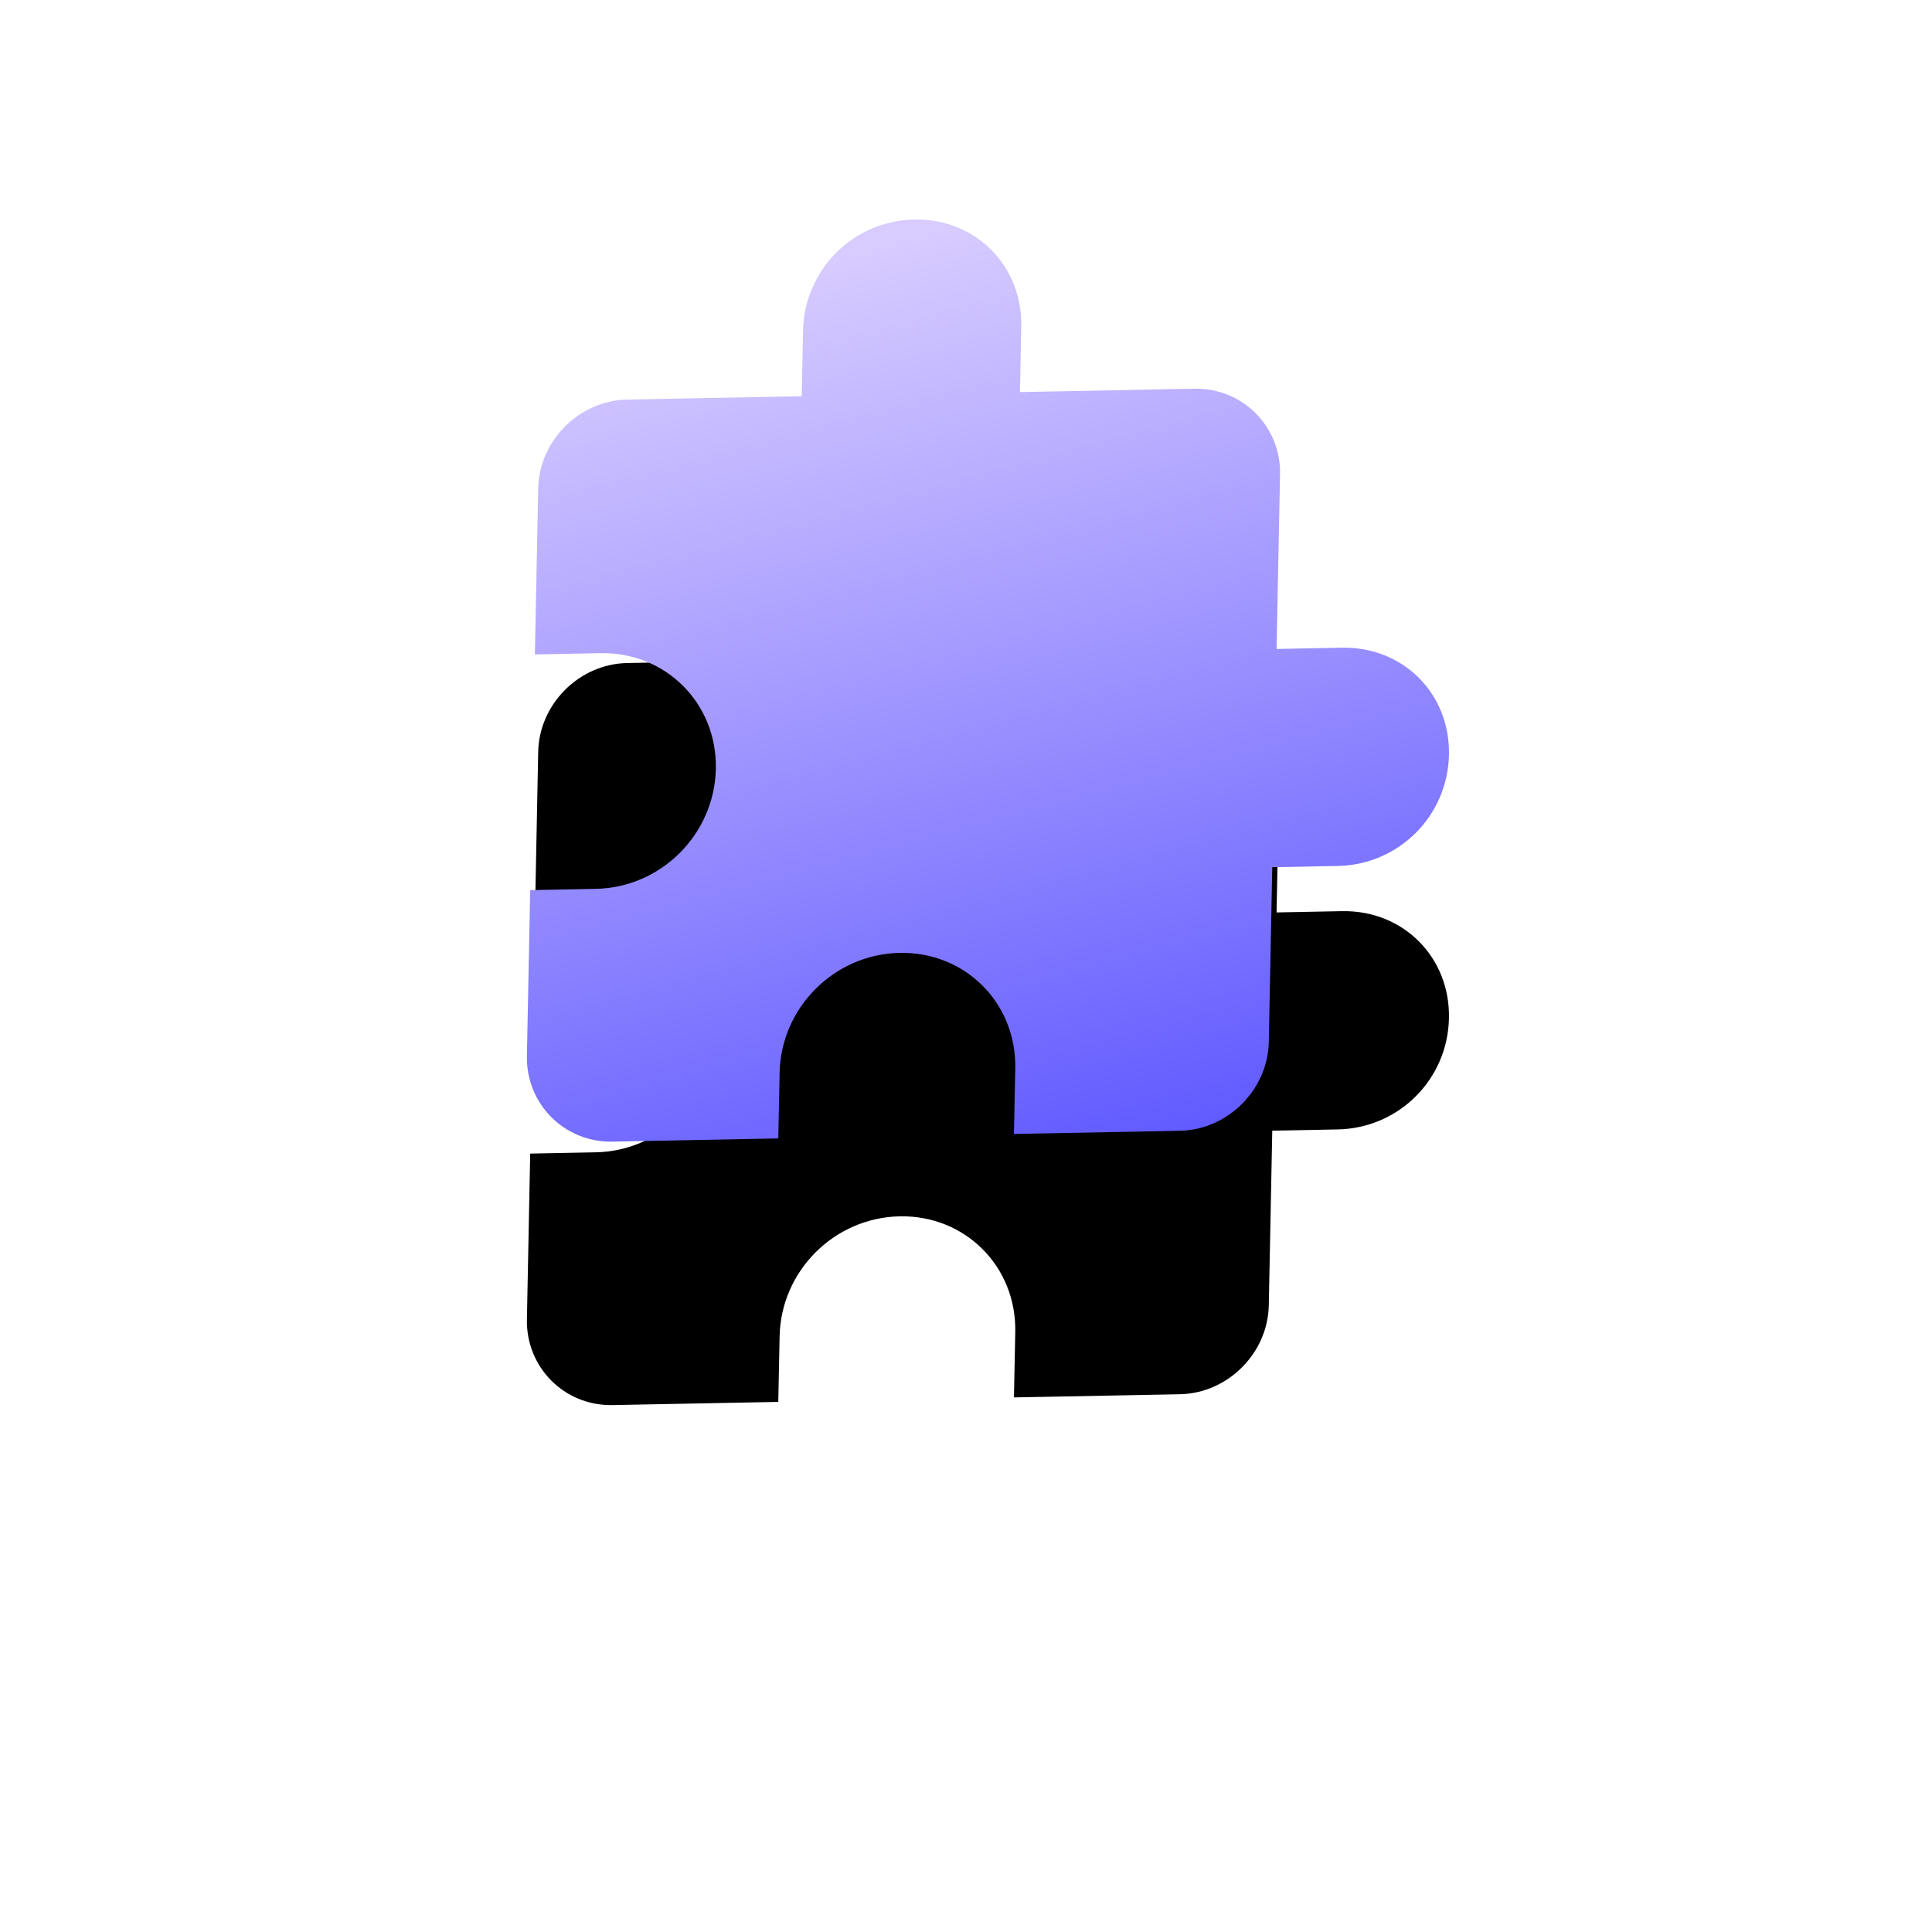 <?xml version="1.0" encoding="UTF-8"?>
<svg width="44px" height="44px" viewBox="0 0 44 44" version="1.1" xmlns="http://www.w3.org/2000/svg" xmlns:xlink="http://www.w3.org/1999/xlink">
    <!-- Generator: Sketch 54.1 (76490) - https://sketchapp.com -->
    <title>Path</title>
    <desc>Created with Sketch.</desc>
    <defs>
        <linearGradient x1="50%" y1="0%" x2="76.715%" y2="100%" id="linearGradient-1">
            <stop stop-color="#D7CBFF" offset="0%"></stop>
            <stop stop-color="#5F58FF" offset="100%"></stop>
        </linearGradient>
        <path d="M686.564,4797.751 L685.073,4797.78 L685.152,4793.803 C685.174,4792.71 684.297,4791.832 683.204,4791.853 L679.229,4791.929 L679.258,4790.438 C679.286,4789.046 678.214,4787.974 676.823,4788 C675.431,4788.027 674.317,4789.141 674.289,4790.533 L674.259,4792.024 L670.284,4792.1 C669.191,4792.121 668.278,4793.033 668.257,4794.126 L668.182,4797.904 L669.673,4797.875 C671.163,4797.847 672.332,4799.017 672.303,4800.508 C672.273,4801.999 671.057,4803.215 669.566,4803.243 L668.075,4803.272 L668,4807.049 C667.979,4808.143 668.855,4809.021 669.949,4809 L673.725,4808.927 L673.755,4807.436 C673.784,4805.945 675.001,4804.73 676.492,4804.701 C677.982,4804.673 679.151,4805.843 679.122,4807.334 L679.092,4808.825 L682.869,4808.753 C683.962,4808.732 684.874,4807.82 684.896,4806.727 L684.975,4802.75 L686.466,4802.722 C687.857,4802.695 688.972,4801.581 688.999,4800.189 C689.027,4798.797 687.956,4797.725 686.564,4797.751 Z" id="path-2"></path>
        <filter x="-100.0%" y="-71.4%" width="300.0%" height="300.0%" filterUnits="objectBoundingBox" id="filter-3">
            <feOffset dx="0" dy="6" in="SourceAlpha" result="shadowOffsetOuter1"></feOffset>
            <feGaussianBlur stdDeviation="6" in="shadowOffsetOuter1" result="shadowBlurOuter1"></feGaussianBlur>
            <feColorMatrix values="0 0 0 0 0.127   0 0 0 0 0   0 0 0 0 0.673  0 0 0 0.3 0" type="matrix" in="shadowBlurOuter1"></feColorMatrix>
        </filter>
    </defs>
    <g id="Page-1" stroke="none" stroke-width="1" fill="none" fill-rule="evenodd">
        <g id="About-Us-Page-Design---weDevs" transform="translate(-656, -4783)" fill-rule="nonzero">
            <g id="Path">
                <use fill="black" fill-opacity="1" filter="url(#filter-3)" xlink:href="#path-2"></use>
                <use fill="url(#linearGradient-1)" xlink:href="#path-2"></use>
            </g>
        </g>
    </g>
</svg>